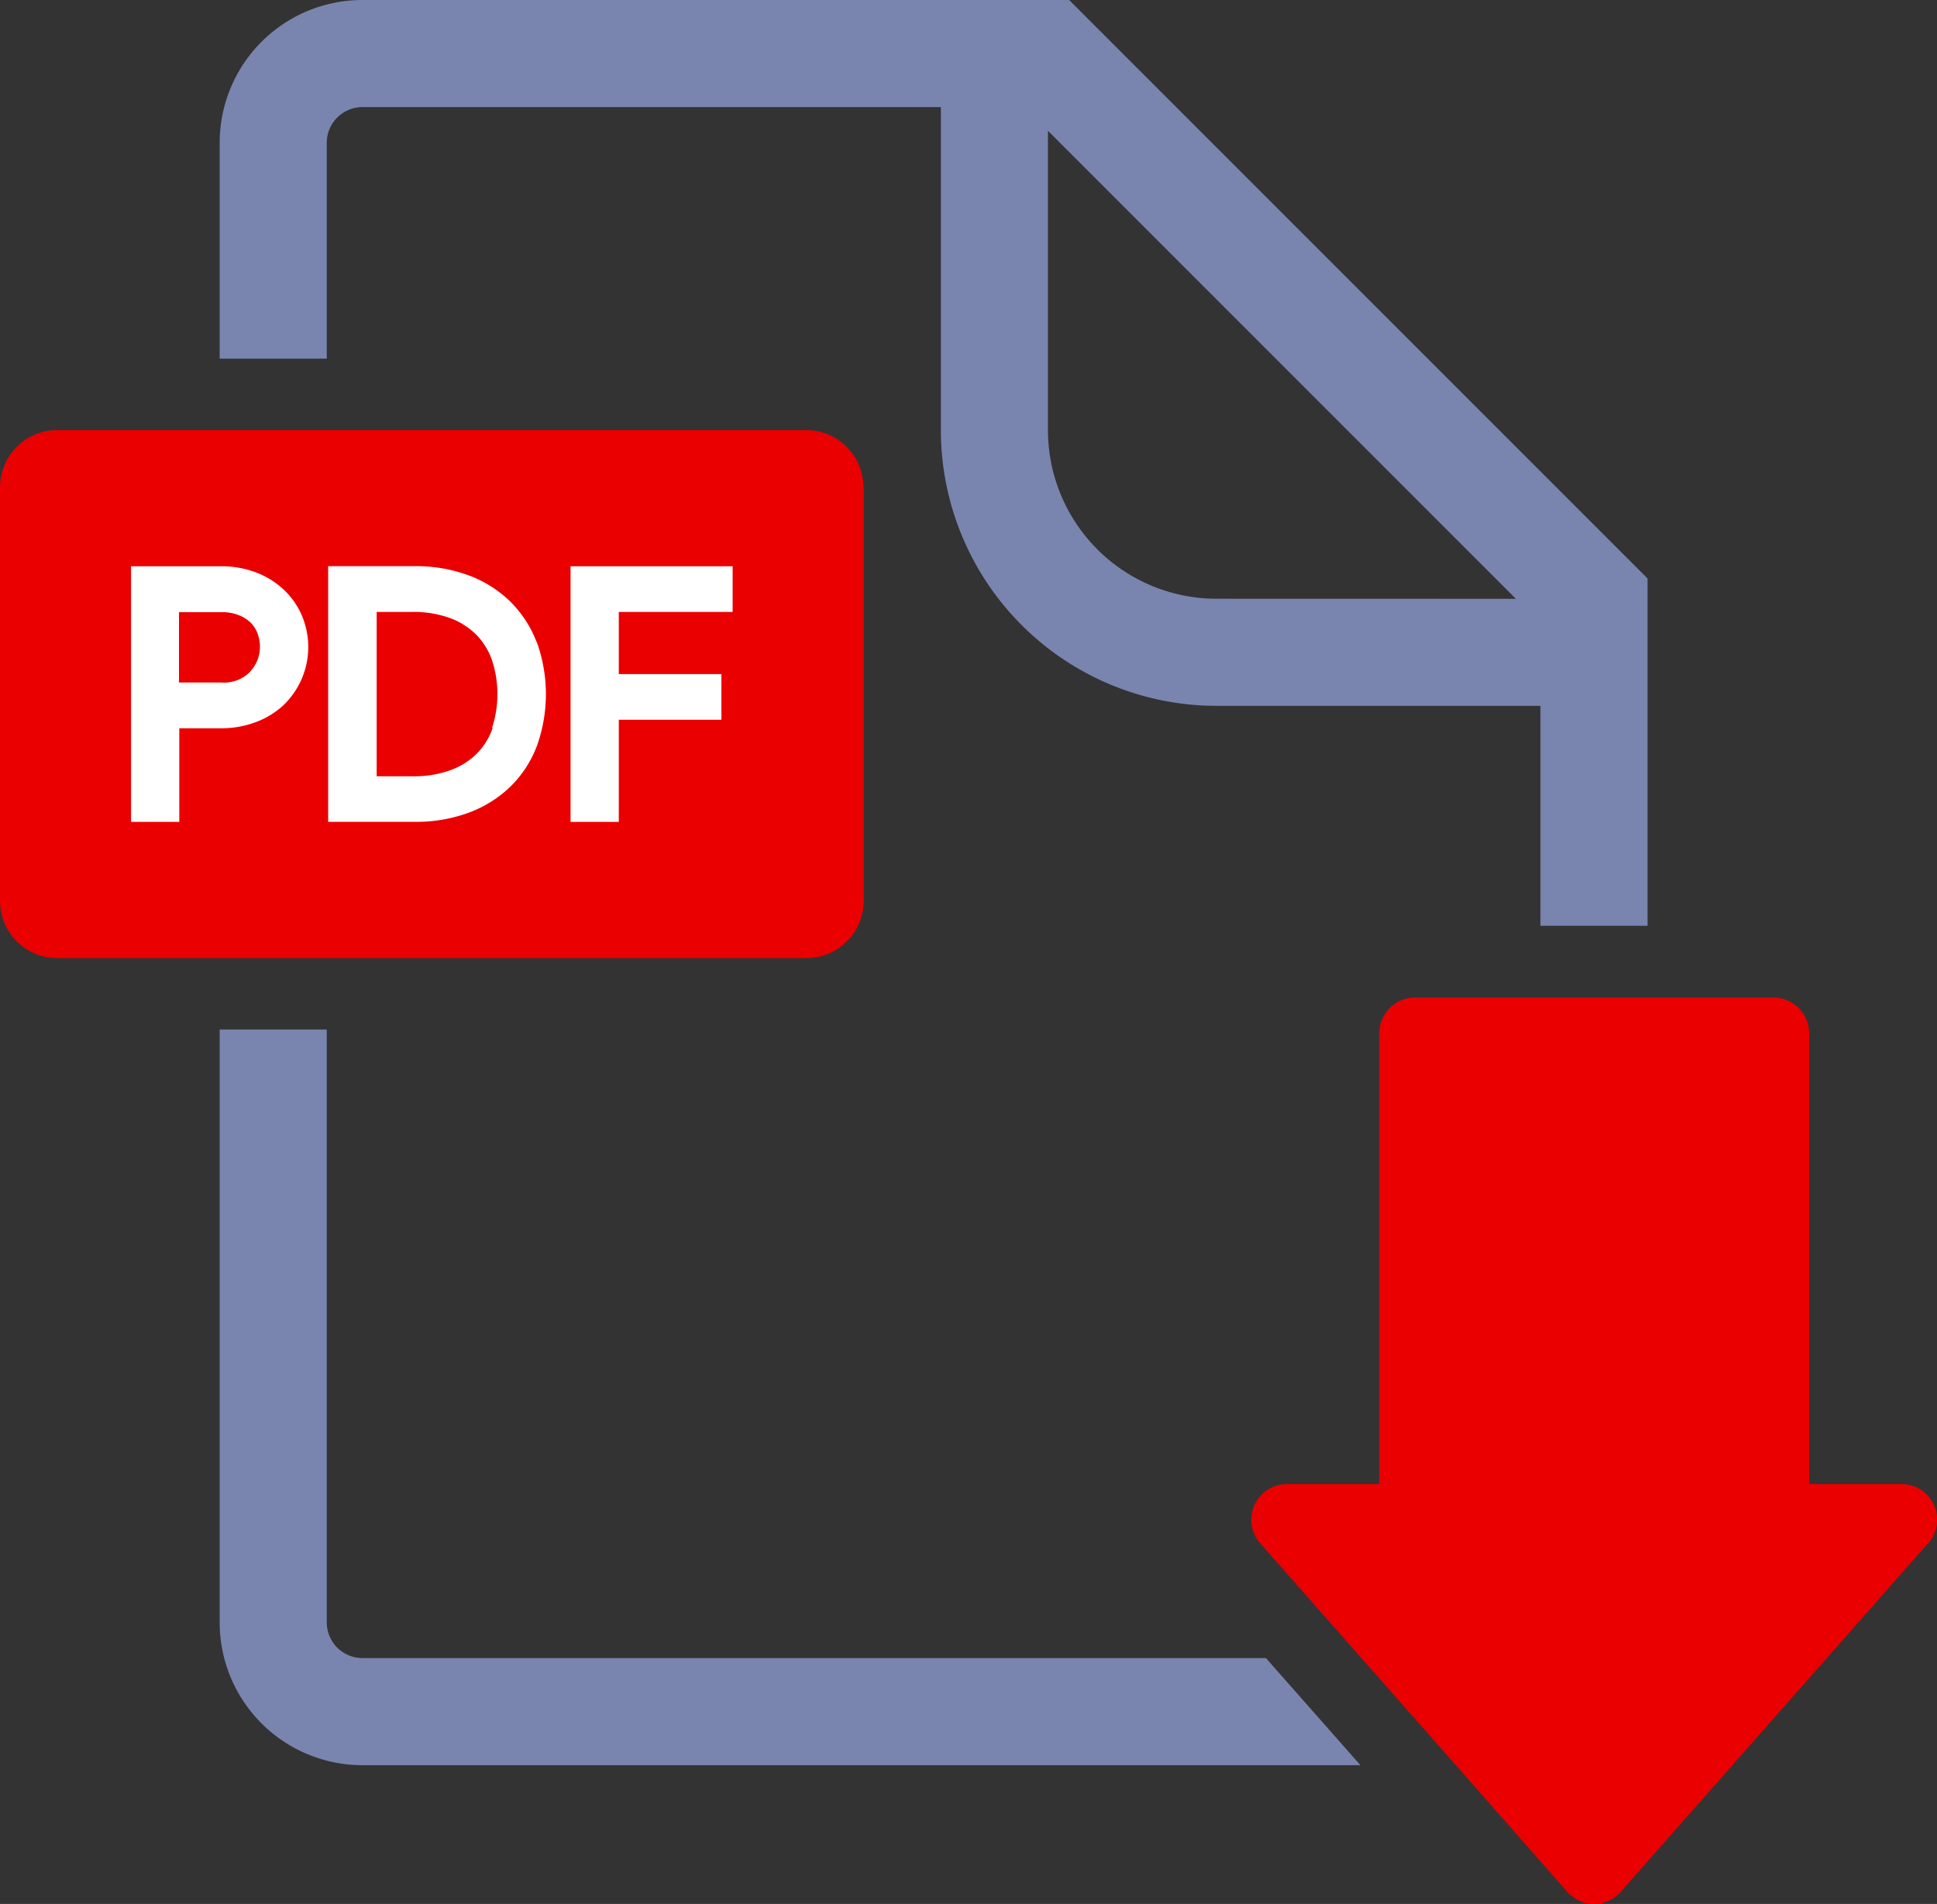 <svg xmlns="http://www.w3.org/2000/svg" xmlns:xlink="http://www.w3.org/1999/xlink" width="26.426" height="25.971" viewBox="0 0 26.426 25.971"><rect x="0" y="0" width="26.426" height="25.971" fill="#333333" stroke="none"/><defs><clipPath id="a"><rect width="26.426" height="25.971" fill="none"/></clipPath></defs><g clip-path="url(#a)"><path d="M42.359,0H32.718A1.948,1.948,0,0,0,30.77,1.948V4.892h1.461V1.948a.487.487,0,0,1,.487-.487h7.891V5.866A3.762,3.762,0,0,0,44.37,9.628h4.419v3H50.25V7.891ZM44.37,8.167a2.3,2.3,0,0,1-2.3-2.3V1.784l6.384,6.384Z" transform="translate(-27.773)" fill="#7985af"/><path d="M32.718,152.734a.487.487,0,0,1-.487-.487V144.16H30.77v8.087a1.948,1.948,0,0,0,1.948,1.948H46.333l-1.289-1.461Z" transform="translate(-27.773 -130.117)" fill="#7985af"/><path d="M11.783,61v5.644a.78.78,0,0,1-.779.779H.779A.78.78,0,0,1,0,66.644V61a.779.779,0,0,1,.779-.779H11a.779.779,0,0,1,.779.779" transform="translate(0 -54.354)" fill="#ea0001"/><path d="M20.678,79.945a1.06,1.06,0,0,0-.253-.348,1.15,1.15,0,0,0-.377-.227,1.329,1.329,0,0,0-.466-.08H18.355v3.487h.658V81.5h.57a1.329,1.329,0,0,0,.466-.081,1.147,1.147,0,0,0,.377-.226,1.1,1.1,0,0,0,.253-1.245m-.7.782a.5.5,0,0,1-.39.146h-.58v-.96h.58a.606.606,0,0,1,.229.039.482.482,0,0,1,.164.1.419.419,0,0,1,.1.154.52.52,0,0,1,.031.18.488.488,0,0,1-.132.336" transform="translate(-16.567 -71.566)" fill="#fff"/><path d="M48.8,80.327a1.565,1.565,0,0,0-.358-.553,1.613,1.613,0,0,0-.565-.358,2.062,2.062,0,0,0-.745-.127H45.955v3.487h1.179a2.062,2.062,0,0,0,.745-.127,1.623,1.623,0,0,0,.565-.356,1.536,1.536,0,0,0,.358-.55,2.092,2.092,0,0,0,0-1.417M48.2,81.494a.928.928,0,0,1-.219.354.988.988,0,0,1-.365.226,1.466,1.466,0,0,1-.507.081h-.492V79.913H47.1a1.467,1.467,0,0,1,.507.08.99.99,0,0,1,.365.227.932.932,0,0,1,.219.353,1.486,1.486,0,0,1,0,.921" transform="translate(-41.478 -71.566)" fill="#fff"/><path d="M82.116,79.913V79.29H79.905v3.487h.658V81.384h1.4v-.623h-1.4v-.848Z" transform="translate(-72.121 -71.566)" fill="#fff"/><path d="M184.441,147.124l-4.192,4.754a.486.486,0,0,1-.731,0L178,150.152l-1.289-1.461-1.381-1.566a.487.487,0,0,1,.365-.809h1.26v-6.149a.487.487,0,0,1,.487-.487h4.89a.487.487,0,0,1,.487.487v6.149h1.26a.487.487,0,0,1,.365.809" transform="translate(-158.137 -126.073)" fill="#ea0001"/></g></svg>